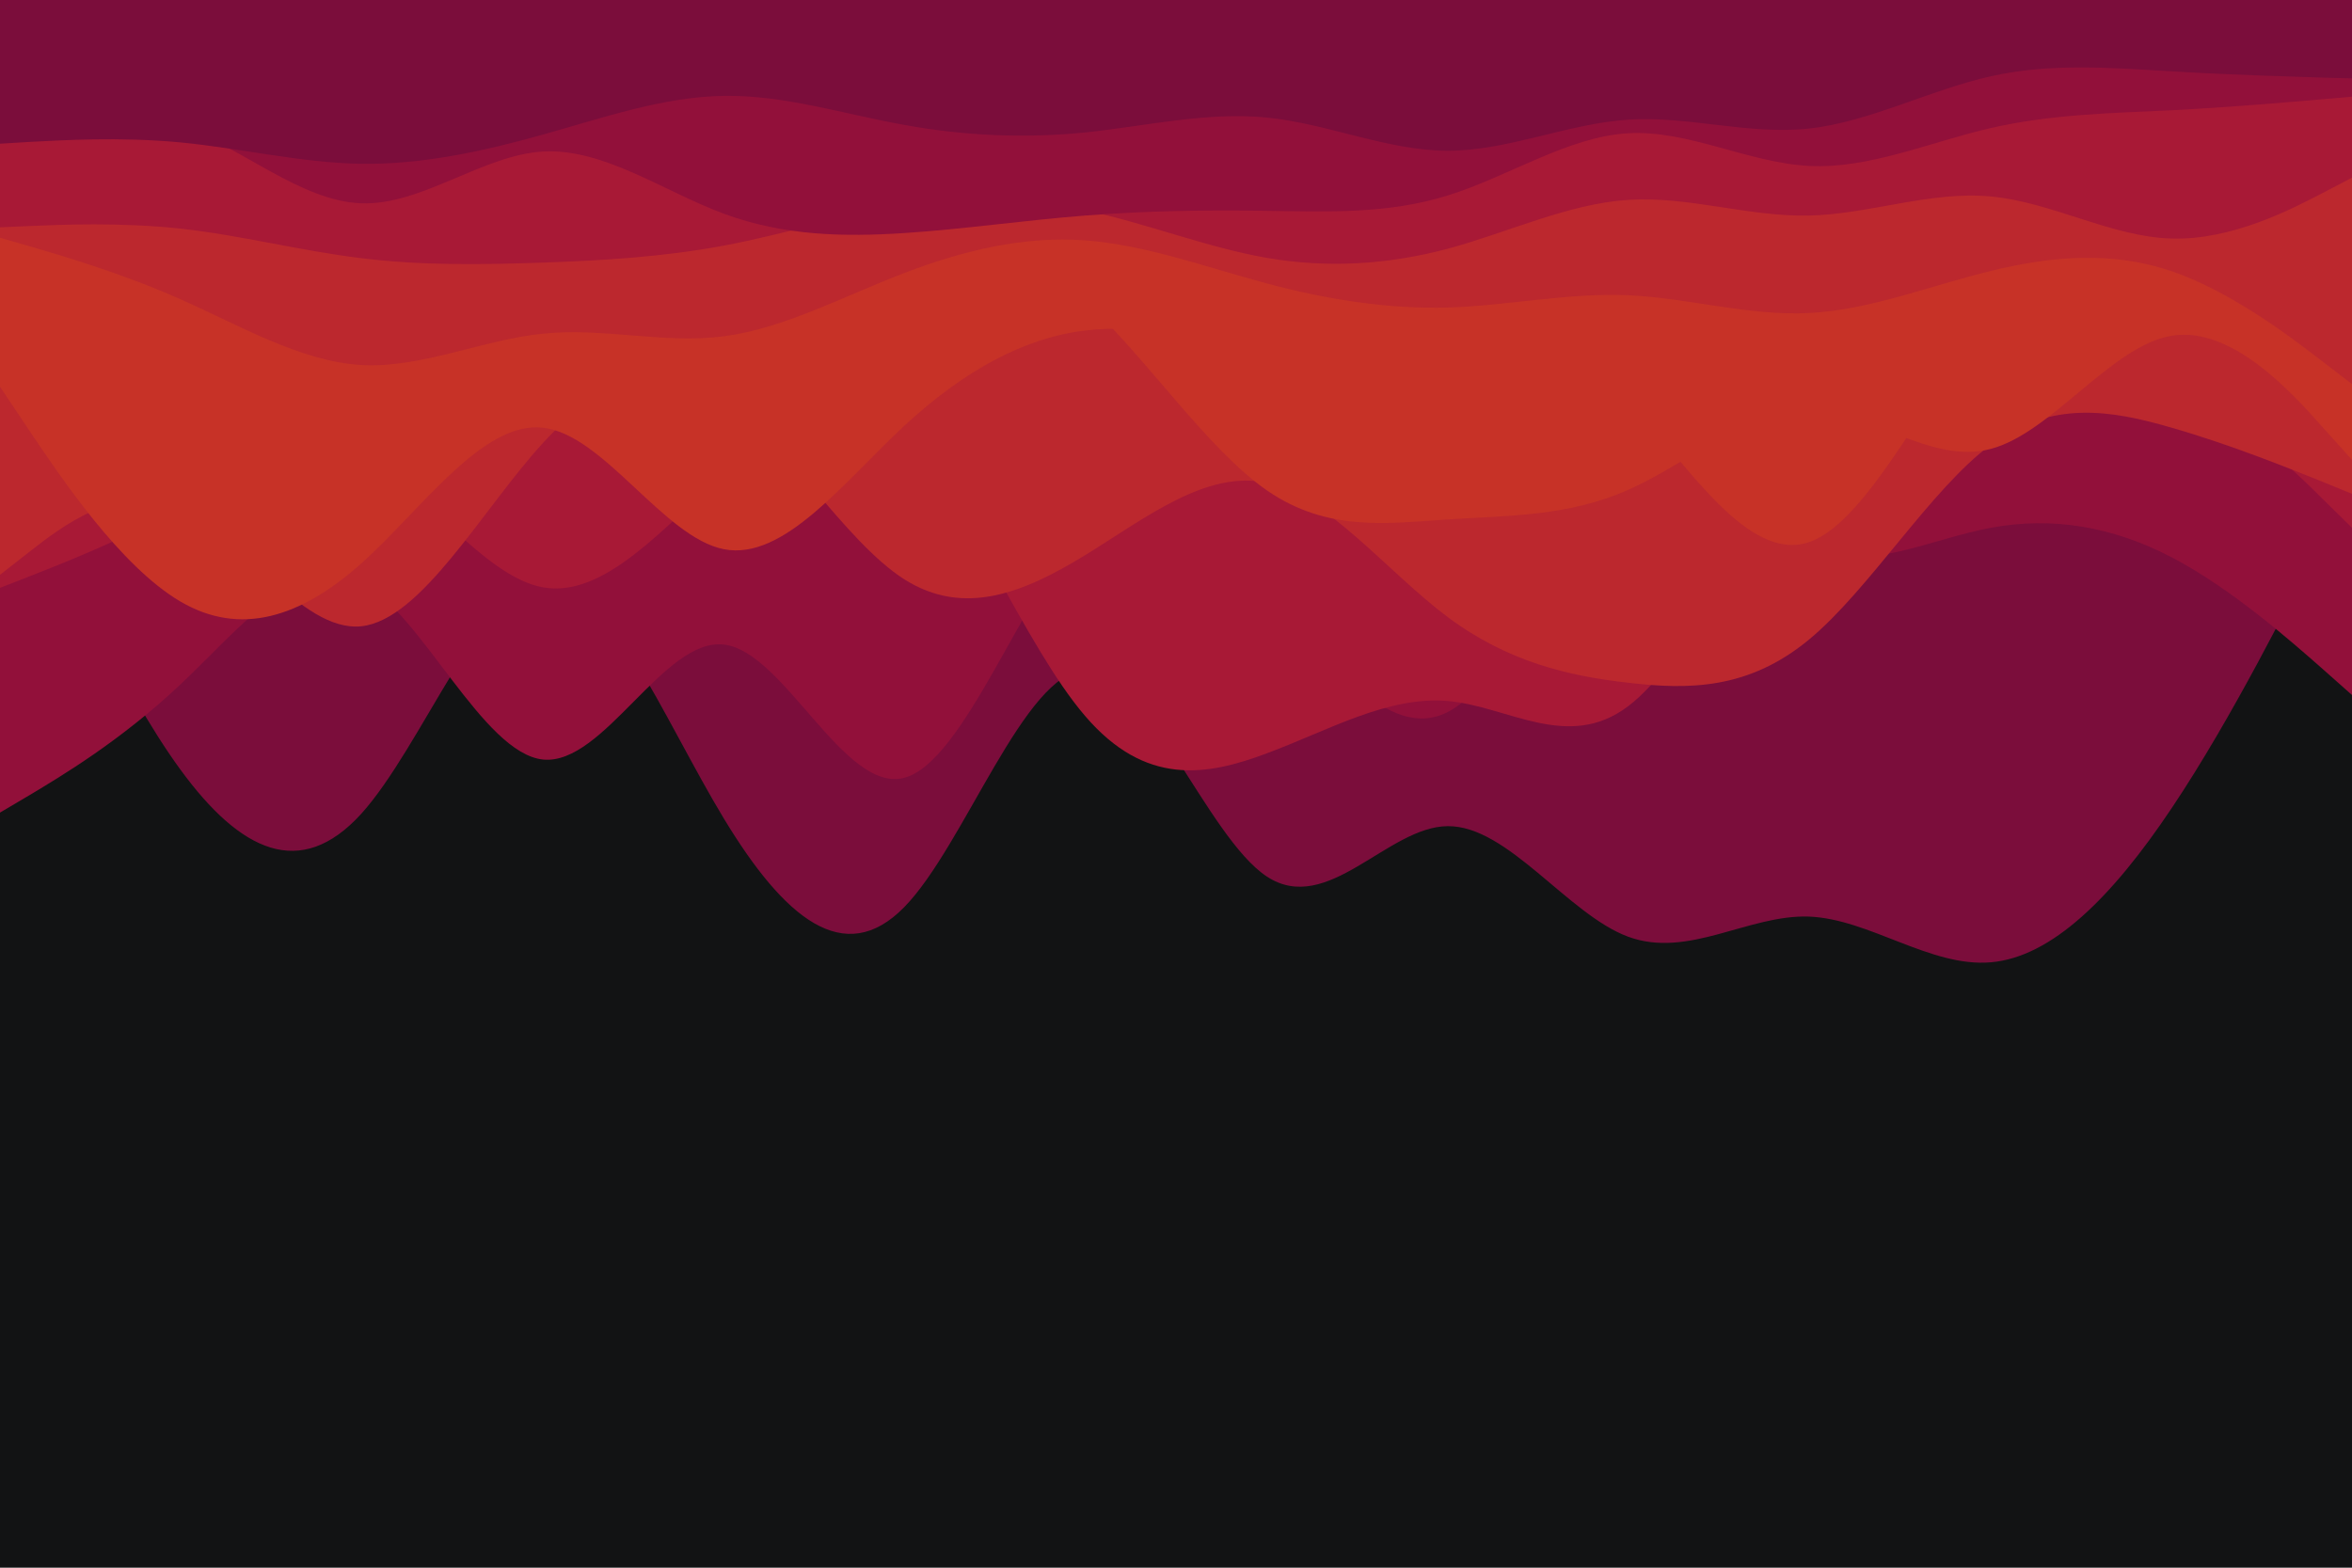 <svg id="visual" viewBox="0 0 900 600" width="900" height="600" xmlns="http://www.w3.org/2000/svg" xmlns:xlink="http://www.w3.org/1999/xlink" version="1.1"><rect x="0" y="0" width="900" height="600" fill="#121314"></rect><path d="M0 159L11.5 185C23 211 46 263 69 294.5C92 326 115 337 138.2 311.5C161.3 286 184.7 224 207.8 221.3C231 218.7 254 275.3 277 313.3C300 351.3 323 370.7 346 347.2C369 323.7 392 257.3 415.2 256.5C438.3 255.7 461.7 320.3 484.8 335.5C508 350.7 531 316.3 554 316.2C577 316 600 350 623 358.5C646 367 669 350 692.2 350.8C715.3 351.7 738.7 370.3 761.8 368.3C785 366.3 808 343.7 831 309.3C854 275 877 229 888.5 206L900 183L900 0L888.5 0C877 0 854 0 831 0C808 0 785 0 761.8 0C738.7 0 715.3 0 692.2 0C669 0 646 0 623 0C600 0 577 0 554 0C531 0 508 0 484.8 0C461.7 0 438.3 0 415.2 0C392 0 369 0 346 0C323 0 300 0 277 0C254 0 231 0 207.8 0C184.7 0 161.3 0 138.2 0C115 0 92 0 69 0C46 0 23 0 11.5 0L0 0Z" fill="#7b0d3b"></path><path d="M0 311L11.5 304.2C23 297.3 46 283.7 69 262C92 240.3 115 210.7 138.2 222.7C161.3 234.7 184.7 288.3 207.8 290.7C231 293 254 244 277 246.7C300 249.3 323 303.7 346 297.7C369 291.7 392 225.3 415.2 202.2C438.3 179 461.7 199 484.8 225.3C508 251.7 531 284.3 554 272.5C577 260.7 600 204.3 623 190C646 175.7 669 203.3 692.2 211C715.3 218.7 738.7 206.3 761.8 202C785 197.7 808 201.3 831 213.3C854 225.3 877 245.7 888.5 255.8L900 266L900 0L888.5 0C877 0 854 0 831 0C808 0 785 0 761.8 0C738.7 0 715.3 0 692.2 0C669 0 646 0 623 0C600 0 577 0 554 0C531 0 508 0 484.8 0C461.7 0 438.3 0 415.2 0C392 0 369 0 346 0C323 0 300 0 277 0C254 0 231 0 207.8 0C184.7 0 161.3 0 138.2 0C115 0 92 0 69 0C46 0 23 0 11.5 0L0 0Z" fill="#92103a"></path><path d="M0 225L11.5 220.5C23 216 46 207 69 194.5C92 182 115 166 138.2 175.7C161.3 185.3 184.7 220.7 207.8 224.8C231 229 254 202 277 181.2C300 160.3 323 145.7 346 167.3C369 189 392 247 415.2 274C438.3 301 461.7 297 484.8 288.3C508 279.7 531 266.3 554 268.3C577 270.3 600 287.7 623 270.3C646 253 669 201 692.2 179C715.3 157 738.7 165 761.8 162.5C785 160 808 147 831 151.8C854 156.7 877 179.3 888.5 190.7L900 202L900 0L888.5 0C877 0 854 0 831 0C808 0 785 0 761.8 0C738.7 0 715.3 0 692.2 0C669 0 646 0 623 0C600 0 577 0 554 0C531 0 508 0 484.8 0C461.7 0 438.3 0 415.2 0C392 0 369 0 346 0C323 0 300 0 277 0C254 0 231 0 207.8 0C184.7 0 161.3 0 138.2 0C115 0 92 0 69 0C46 0 23 0 11.5 0L0 0Z" fill="#a81936"></path><path d="M0 220L11.5 211C23 202 46 184 69 194C92 204 115 242 138.2 239.7C161.3 237.3 184.7 194.7 207.8 169.5C231 144.3 254 136.7 277 152.3C300 168 323 207 346 221.7C369 236.3 392 226.7 415.2 212.5C438.3 198.3 461.7 179.7 484.8 184.8C508 190 531 219 554 236.2C577 253.3 600 258.7 623 261.3C646 264 669 264 692.2 244.8C715.3 225.7 738.7 187.3 761.8 170.2C785 153 808 157 831 163.7C854 170.3 877 179.7 888.5 184.3L900 189L900 0L888.5 0C877 0 854 0 831 0C808 0 785 0 761.8 0C738.7 0 715.3 0 692.2 0C669 0 646 0 623 0C600 0 577 0 554 0C531 0 508 0 484.8 0C461.7 0 438.3 0 415.2 0C392 0 369 0 346 0C323 0 300 0 277 0C254 0 231 0 207.8 0C184.7 0 161.3 0 138.2 0C115 0 92 0 69 0C46 0 23 0 11.5 0L0 0Z" fill="#bc282e"></path><path d="M0 148L11.5 165.2C23 182.3 46 216.7 69 230.2C92 243.7 115 236.3 138.2 215.7C161.3 195 184.7 161 207.8 163.7C231 166.3 254 205.7 277 210.2C300 214.7 323 184.3 346 163C369 141.7 392 129.3 415.2 126.5C438.3 123.7 461.7 130.3 484.8 127C508 123.7 531 110.3 554 111.2C577 112 600 127 623 152.8C646 178.7 669 215.3 692.2 207.5C715.3 199.7 738.7 147.3 761.8 122.3C785 97.3 808 99.7 831 110.3C854 121 877 140 888.5 149.5L900 159L900 0L888.5 0C877 0 854 0 831 0C808 0 785 0 761.8 0C738.7 0 715.3 0 692.2 0C669 0 646 0 623 0C600 0 577 0 554 0C531 0 508 0 484.8 0C461.7 0 438.3 0 415.2 0C392 0 369 0 346 0C323 0 300 0 277 0C254 0 231 0 207.8 0C184.7 0 161.3 0 138.2 0C115 0 92 0 69 0C46 0 23 0 11.5 0L0 0Z" fill="#c73227"></path><path d="M0 92L11.5 110.5C23 129 46 166 69 177.2C92 188.3 115 173.7 138.2 154.8C161.3 136 184.7 113 207.8 118.7C231 124.3 254 158.7 277 157.2C300 155.7 323 118.3 346 103C369 87.7 392 94.3 415.2 115.3C438.3 136.3 461.7 171.7 484.8 187.7C508 203.7 531 200.3 554 198.8C577 197.3 600 197.7 623 187.5C646 177.3 669 156.7 692.2 156.8C715.3 157 738.7 178 761.8 171.8C785 165.7 808 132.3 831 128.5C854 124.7 877 150.3 888.5 163.2L900 176L900 0L888.5 0C877 0 854 0 831 0C808 0 785 0 761.8 0C738.7 0 715.3 0 692.2 0C669 0 646 0 623 0C600 0 577 0 554 0C531 0 508 0 484.8 0C461.7 0 438.3 0 415.2 0C392 0 369 0 346 0C323 0 300 0 277 0C254 0 231 0 207.8 0C184.7 0 161.3 0 138.2 0C115 0 92 0 69 0C46 0 23 0 11.5 0L0 0Z" fill="#c73227"></path><path d="M0 91L11.5 94.3C23 97.7 46 104.3 69 114.5C92 124.7 115 138.3 138.2 139.7C161.3 141 184.7 130 207.8 127.7C231 125.3 254 131.7 277 128.7C300 125.7 323 113.3 346 104.5C369 95.7 392 90.3 415.2 92C438.3 93.7 461.7 102.3 484.8 108.5C508 114.7 531 118.3 554 117.7C577 117 600 112 623 113C646 114 669 121 692.2 119.8C715.3 118.7 738.7 109.3 761.8 103.7C785 98 808 96 831 103.8C854 111.7 877 129.3 888.5 138.2L900 147L900 0L888.5 0C877 0 854 0 831 0C808 0 785 0 761.8 0C738.7 0 715.3 0 692.2 0C669 0 646 0 623 0C600 0 577 0 554 0C531 0 508 0 484.8 0C461.7 0 438.3 0 415.2 0C392 0 369 0 346 0C323 0 300 0 277 0C254 0 231 0 207.8 0C184.7 0 161.3 0 138.2 0C115 0 92 0 69 0C46 0 23 0 11.5 0L0 0Z" fill="#bc282e"></path><path d="M0 87L11.5 86.5C23 86 46 85 69 87.5C92 90 115 96 138.2 98.8C161.3 101.7 184.7 101.3 207.8 100.5C231 99.7 254 98.3 277 94C300 89.7 323 82.3 346 78.8C369 75.3 392 75.7 415.2 80.5C438.3 85.3 461.7 94.7 484.8 98.7C508 102.7 531 101.3 554 95.2C577 89 600 78 623 76.5C646 75 669 83 692.2 82.5C715.3 82 738.7 73 761.8 75.2C785 77.3 808 90.7 831 91.3C854 92 877 80 888.5 74L900 68L900 0L888.5 0C877 0 854 0 831 0C808 0 785 0 761.8 0C738.7 0 715.3 0 692.2 0C669 0 646 0 623 0C600 0 577 0 554 0C531 0 508 0 484.8 0C461.7 0 438.3 0 415.2 0C392 0 369 0 346 0C323 0 300 0 277 0C254 0 231 0 207.8 0C184.7 0 161.3 0 138.2 0C115 0 92 0 69 0C46 0 23 0 11.5 0L0 0Z" fill="#a81936"></path><path d="M0 51L11.5 48.3C23 45.7 46 40.3 69 48.2C92 56 115 77 138.2 77.8C161.3 78.7 184.7 59.3 207.8 58C231 56.7 254 73.3 277 81.8C300 90.3 323 90.7 346 89.2C369 87.7 392 84.3 415.2 82.5C438.3 80.7 461.7 80.3 484.8 80.7C508 81 531 82 554 74.8C577 67.7 600 52.3 623 51C646 49.7 669 62.3 692.2 63.5C715.3 64.7 738.7 54.3 761.8 49C785 43.7 808 43.3 831 42.2C854 41 877 39 888.5 38L900 37L900 0L888.5 0C877 0 854 0 831 0C808 0 785 0 761.8 0C738.7 0 715.3 0 692.2 0C669 0 646 0 623 0C600 0 577 0 554 0C531 0 508 0 484.8 0C461.7 0 438.3 0 415.2 0C392 0 369 0 346 0C323 0 300 0 277 0C254 0 231 0 207.8 0C184.7 0 161.3 0 138.2 0C115 0 92 0 69 0C46 0 23 0 11.5 0L0 0Z" fill="#92103a"></path><path d="M0 55L11.5 54.3C23 53.7 46 52.3 69 54.5C92 56.7 115 62.3 138.2 62.7C161.3 63 184.7 58 207.8 51.5C231 45 254 37 277 36.7C300 36.3 323 43.7 346 47.8C369 52 392 53 415.2 50.7C438.3 48.3 461.7 42.7 484.8 45C508 47.3 531 57.7 554 57.7C577 57.7 600 47.3 623 45.8C646 44.3 669 51.7 692.2 49.2C715.3 46.7 738.7 34.3 761.8 29.2C785 24 808 26 831 27.3C854 28.7 877 29.3 888.5 29.7L900 30L900 0L888.5 0C877 0 854 0 831 0C808 0 785 0 761.8 0C738.7 0 715.3 0 692.2 0C669 0 646 0 623 0C600 0 577 0 554 0C531 0 508 0 484.8 0C461.7 0 438.3 0 415.2 0C392 0 369 0 346 0C323 0 300 0 277 0C254 0 231 0 207.8 0C184.7 0 161.3 0 138.2 0C115 0 92 0 69 0C46 0 23 0 11.5 0L0 0Z" fill="#7b0d3b"></path></svg>